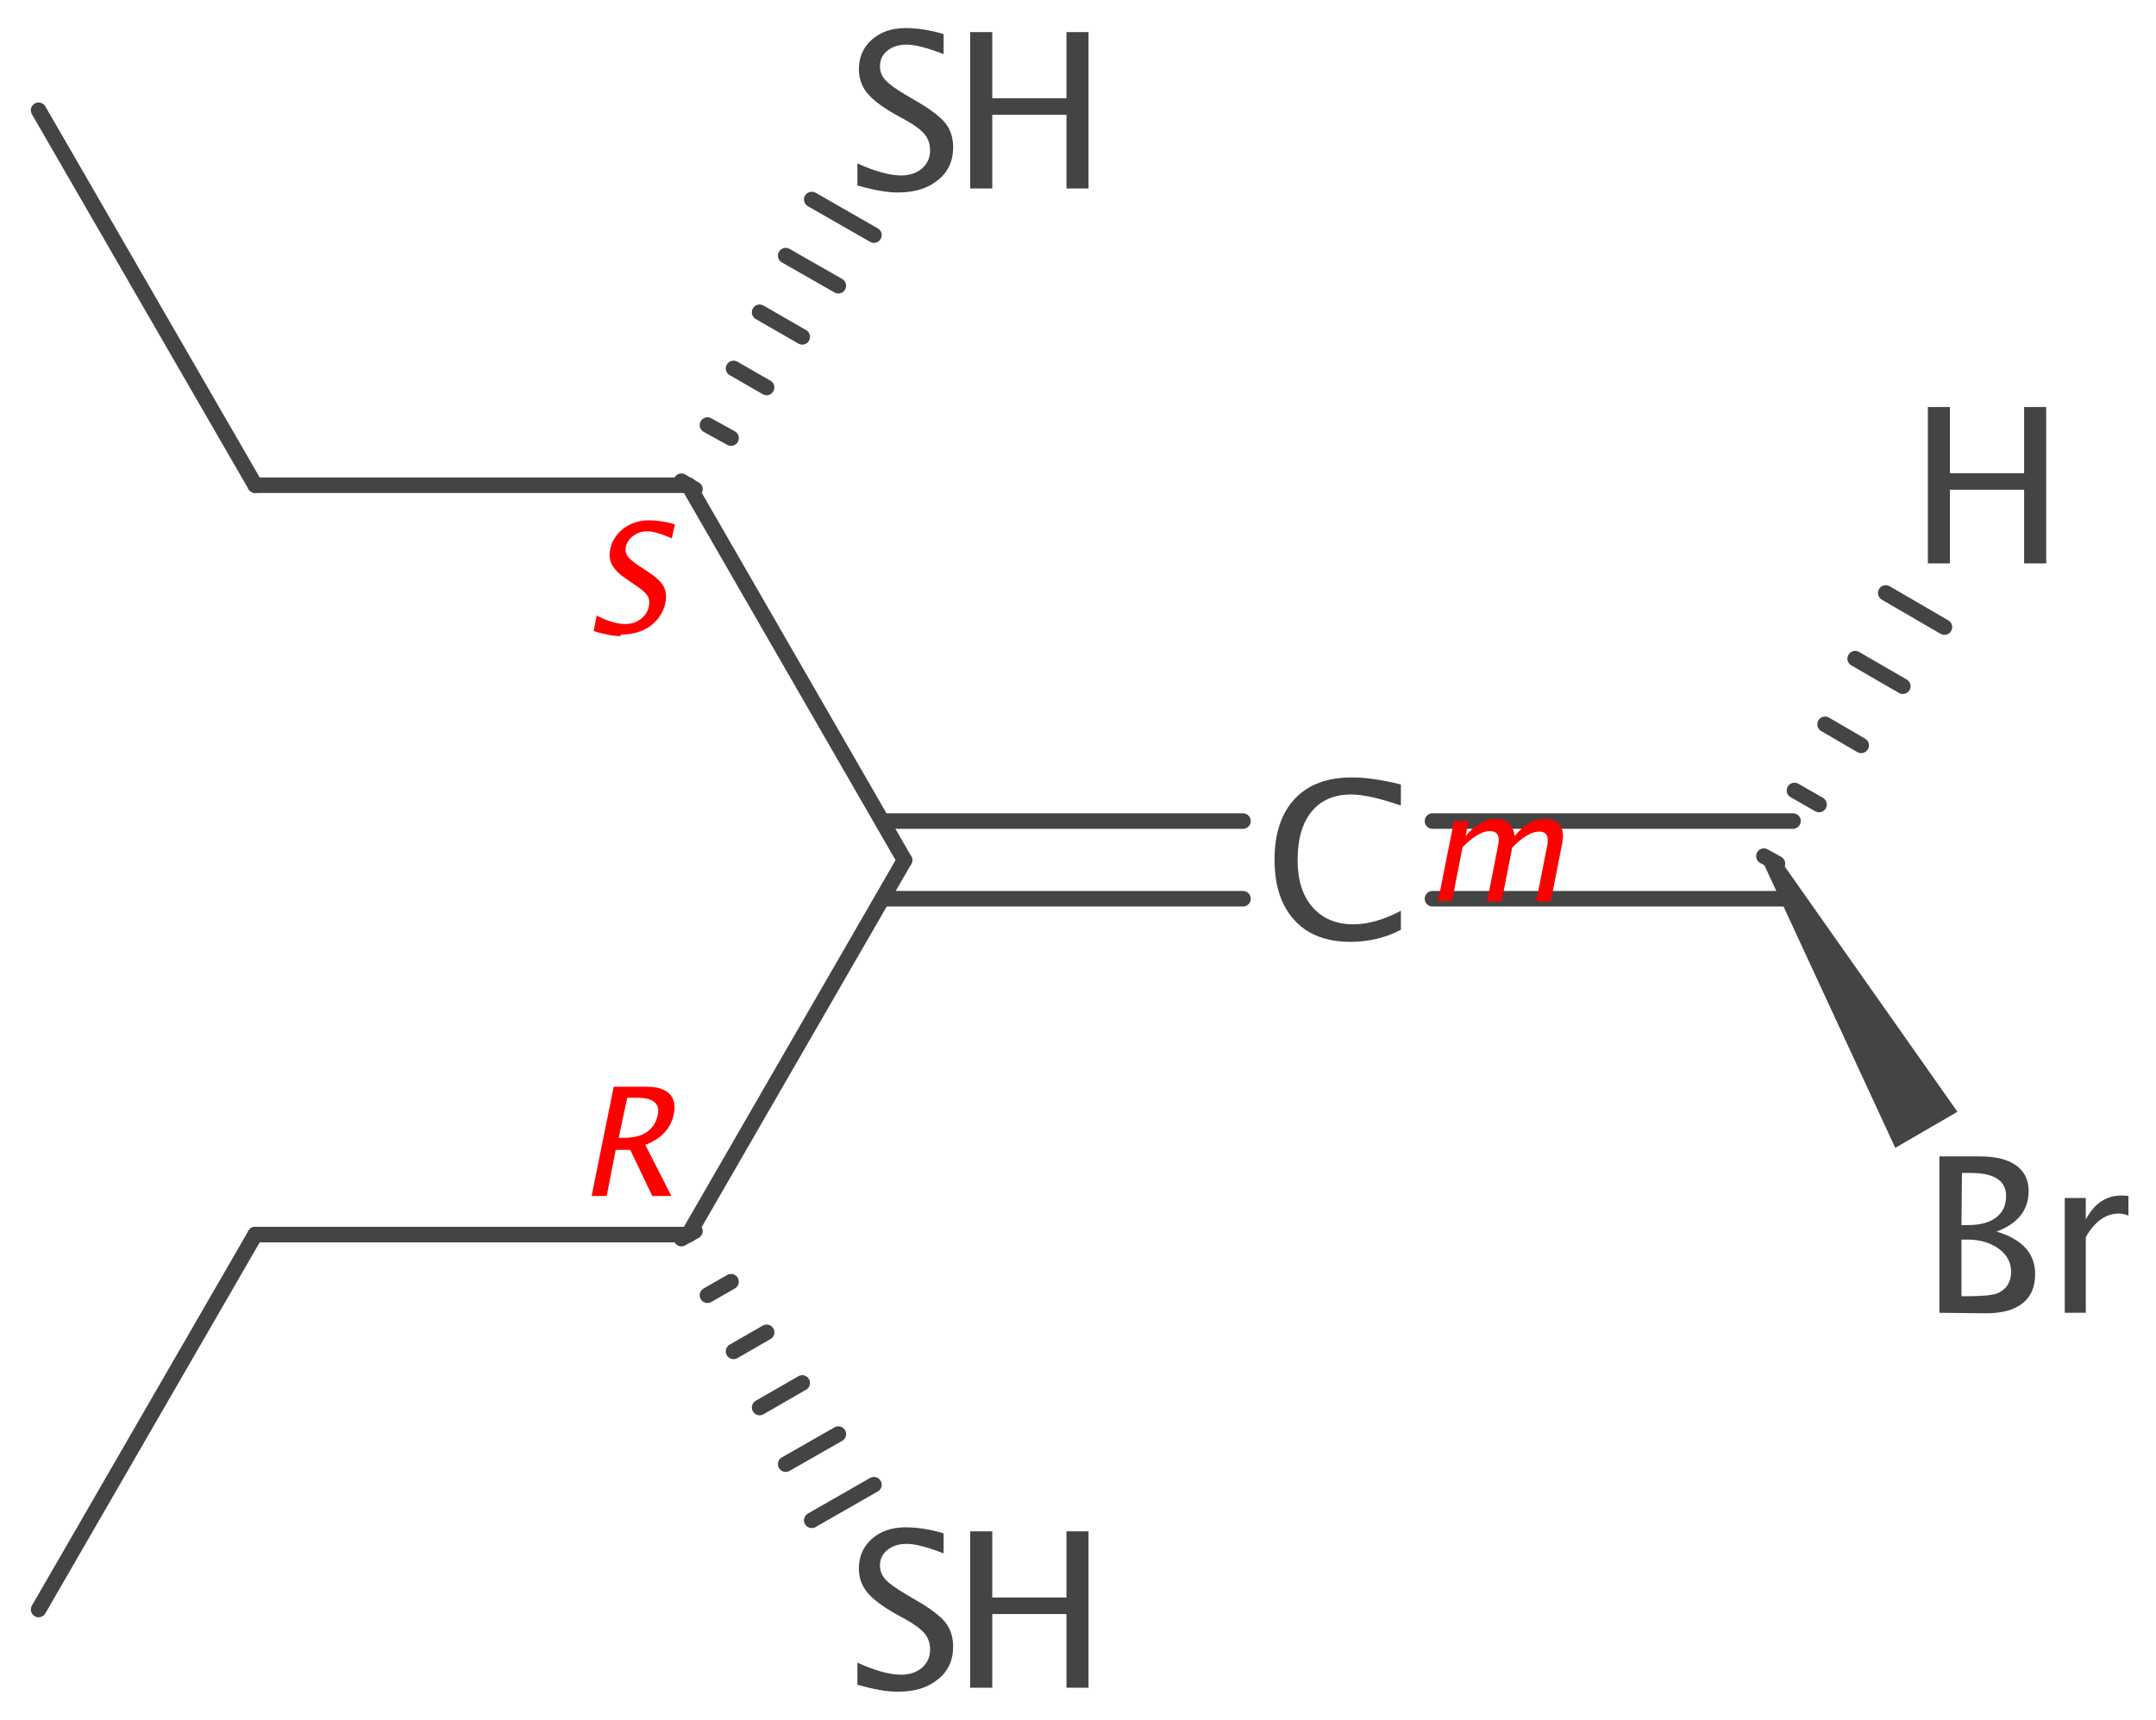 <?xml version='1.0' encoding='UTF-8'?>
<!DOCTYPE svg PUBLIC "-//W3C//DTD SVG 1.1//EN" "http://www.w3.org/Graphics/SVG/1.1/DTD/svg11.dtd">
<svg version='1.2' xmlns='http://www.w3.org/2000/svg' xmlns:xlink='http://www.w3.org/1999/xlink' width='43.0mm' height='34.31mm' viewBox='0 0 43.0 34.31'>
  <desc>Generated by the Chemistry Development Kit (http://github.com/cdk)</desc>
  <g stroke-linecap='round' stroke-linejoin='round' stroke='#444444' stroke-width='.31' fill='#444444'>
    <rect x='.0' y='.0' width='44.0' height='35.0' fill='#FFFFFF' stroke='none'/>
    <g id='mol1' class='mol'>
      <g id='mol1bnd1' class='bond'>
        <line x1='24.79' y1='17.93' x2='17.6' y2='17.93'/>
        <line x1='24.79' y1='16.38' x2='17.6' y2='16.38'/>
      </g>
      <g id='mol1bnd2' class='bond'>
        <line x1='28.57' y1='16.38' x2='35.76' y2='16.38'/>
        <line x1='28.57' y1='17.93' x2='35.76' y2='17.93'/>
      </g>
      <line id='mol1bnd3' class='bond' x1='18.04' y1='17.16' x2='13.73' y2='24.63'/>
      <line id='mol1bnd4' class='bond' x1='18.04' y1='17.16' x2='13.73' y2='9.68'/>
      <g id='mol1bnd5' class='bond'>
        <line x1='13.86' y1='24.56' x2='13.59' y2='24.71'/>
        <line x1='14.58' y1='25.57' x2='14.11' y2='25.84'/>
        <line x1='15.29' y1='26.58' x2='14.63' y2='26.96'/>
        <line x1='16.0' y1='27.59' x2='15.15' y2='28.08'/>
        <line x1='16.72' y1='28.61' x2='15.67' y2='29.21'/>
        <line x1='17.43' y1='29.62' x2='16.19' y2='30.33'/>
      </g>
      <line id='mol1bnd6' class='bond' x1='13.73' y1='24.63' x2='5.09' y2='24.63'/>
      <line id='mol1bnd7' class='bond' x1='13.73' y1='9.68' x2='5.09' y2='9.68'/>
      <g id='mol1bnd8' class='bond'>
        <line x1='13.59' y1='9.6' x2='13.86' y2='9.76'/>
        <line x1='14.11' y1='8.48' x2='14.58' y2='8.74'/>
        <line x1='14.63' y1='7.35' x2='15.29' y2='7.73'/>
        <line x1='15.15' y1='6.23' x2='16.0' y2='6.72'/>
        <line x1='15.67' y1='5.1' x2='16.72' y2='5.7'/>
        <line x1='16.19' y1='3.98' x2='17.43' y2='4.69'/>
      </g>
      <path id='mol1bnd9' class='bond' d='M35.45 17.08l-.27 .16l2.62 5.66l.62 -.36l.62 -.36z' stroke='none'/>
      <line id='mol1bnd10' class='bond' x1='5.09' y1='9.68' x2='.77' y2='2.2'/>
      <line id='mol1bnd11' class='bond' x1='5.09' y1='24.63' x2='.77' y2='32.11'/>
      <g id='mol1bnd12' class='bond'>
        <line x1='35.18' y1='17.08' x2='35.45' y2='17.23'/>
        <line x1='35.79' y1='15.77' x2='36.28' y2='16.05'/>
        <line x1='36.4' y1='14.45' x2='37.12' y2='14.87'/>
        <line x1='37.0' y1='13.14' x2='37.95' y2='13.69'/>
        <line x1='37.61' y1='11.83' x2='38.78' y2='12.51'/>
      </g>
      <path id='mol1atm1' class='atom' d='M38.68 26.19v-3.12h.81q.47 .0 .72 .18q.25 .18 .25 .51q.0 .57 -.64 .81q.77 .23 .77 .85q.0 .38 -.25 .58q-.25 .2 -.73 .2zM39.12 25.86h.09q.49 .0 .63 -.06q.27 -.12 .27 -.43q.0 -.28 -.25 -.46q-.25 -.18 -.62 -.18h-.12zM39.12 24.44h.14q.35 .0 .55 -.15q.2 -.15 .2 -.43q.0 -.46 -.71 -.46h-.17zM41.18 26.19v-2.29h.42v.43q.25 -.48 .72 -.48q.06 .0 .13 .01v.39q-.11 -.04 -.19 -.04q-.39 .0 -.66 .47v1.51z' stroke='none'/>
      <g id='mol1atm3' class='atom'>
        <path d='M17.9 33.75q-.31 .0 -.8 -.14v-.44q.53 .24 .87 .24q.26 .0 .42 -.14q.16 -.14 .16 -.36q.0 -.18 -.1 -.31q-.1 -.13 -.38 -.29l-.22 -.12q-.4 -.23 -.56 -.43q-.16 -.2 -.16 -.47q.0 -.36 .26 -.59q.26 -.23 .67 -.23q.36 .0 .76 .12v.4q-.49 -.19 -.74 -.19q-.23 .0 -.38 .12q-.15 .12 -.15 .31q.0 .16 .11 .28q.11 .12 .4 .29l.22 .13q.4 .23 .57 .43q.16 .2 .16 .49q.0 .41 -.3 .65q-.3 .25 -.8 .25z' stroke='none'/>
        <path d='M19.35 33.67v-3.12h.44v1.32h1.48v-1.32h.44v3.12h-.44v-1.47h-1.48v1.47z' stroke='none'/>
      </g>
      <g id='mol1atm5' class='atom'>
        <path d='M17.9 3.84q-.31 .0 -.8 -.14v-.44q.53 .24 .87 .24q.26 .0 .42 -.14q.16 -.14 .16 -.36q.0 -.18 -.1 -.31q-.1 -.13 -.38 -.29l-.22 -.12q-.4 -.23 -.56 -.43q-.16 -.2 -.16 -.47q.0 -.36 .26 -.59q.26 -.23 .67 -.23q.36 .0 .76 .12v.4q-.49 -.19 -.74 -.19q-.23 .0 -.38 .12q-.15 .12 -.15 .31q.0 .16 .11 .28q.11 .12 .4 .29l.22 .13q.4 .23 .57 .43q.16 .2 .16 .49q.0 .41 -.3 .65q-.3 .25 -.8 .25z' stroke='none'/>
        <path d='M19.35 3.76v-3.12h.44v1.32h1.48v-1.32h.44v3.12h-.44v-1.47h-1.48v1.47z' stroke='none'/>
      </g>
      <path id='mol1atm6' class='atom' d='M26.94 18.79q-.73 .0 -1.12 -.43q-.4 -.43 -.4 -1.21q.0 -.78 .4 -1.21q.4 -.43 1.14 -.43q.42 .0 .98 .14v.42q-.64 -.22 -.99 -.22q-.51 .0 -.79 .34q-.28 .34 -.28 .97q.0 .6 .3 .94q.3 .34 .81 .34q.44 .0 .95 -.27v.38q-.46 .24 -1.01 .24z' stroke='none'/>
      <path id='mol1atm13' class='atom' d='M38.45 11.24v-3.12h.44v1.32h1.48v-1.32h.44v3.12h-.44v-1.47h-1.48v1.47z' stroke='none'/>
      <path d='M11.8 23.86l.44 -2.18h.66q.31 .0 .45 .14q.14 .14 .09 .4q-.09 .44 -.57 .62l.52 1.02h-.38l-.44 -.92h-.29l-.18 .92zM12.34 22.7h.1q.58 .0 .68 -.46q.07 -.34 -.42 -.34h-.19z' stroke='none' fill='#FF0000'/>
      <path d='M12.38 12.69q-.22 .0 -.54 -.1l.06 -.31q.33 .17 .57 .17q.18 .0 .31 -.1q.13 -.1 .16 -.25q.03 -.13 -.03 -.22q-.06 -.09 -.23 -.2l-.13 -.09q-.25 -.16 -.33 -.3q-.09 -.14 -.05 -.33q.05 -.25 .27 -.42q.22 -.16 .5 -.16q.25 .0 .52 .08l-.06 .28q-.32 -.14 -.49 -.14q-.16 .0 -.28 .09q-.12 .09 -.15 .22q-.02 .11 .04 .19q.06 .08 .24 .2l.14 .09q.25 .16 .33 .3q.08 .14 .04 .34q-.06 .28 -.3 .46q-.24 .17 -.59 .17z' stroke='none' fill='#FF0000'/>
      <path class='annotation' d='M28.68 17.98l.32 -1.6h.29l-.06 .3q.28 -.34 .61 -.34q.32 .0 .37 .34q.27 -.34 .6 -.34q.21 .0 .3 .12q.09 .12 .05 .35l-.23 1.17h-.29l.22 -1.12q.05 -.27 -.16 -.27q-.23 .0 -.54 .32l-.21 1.07h-.29l.22 -1.12q.06 -.28 -.17 -.28q-.22 .0 -.54 .32l-.21 1.07z' stroke='none' fill='#FF0000'/>
    </g>
  </g>
</svg>
